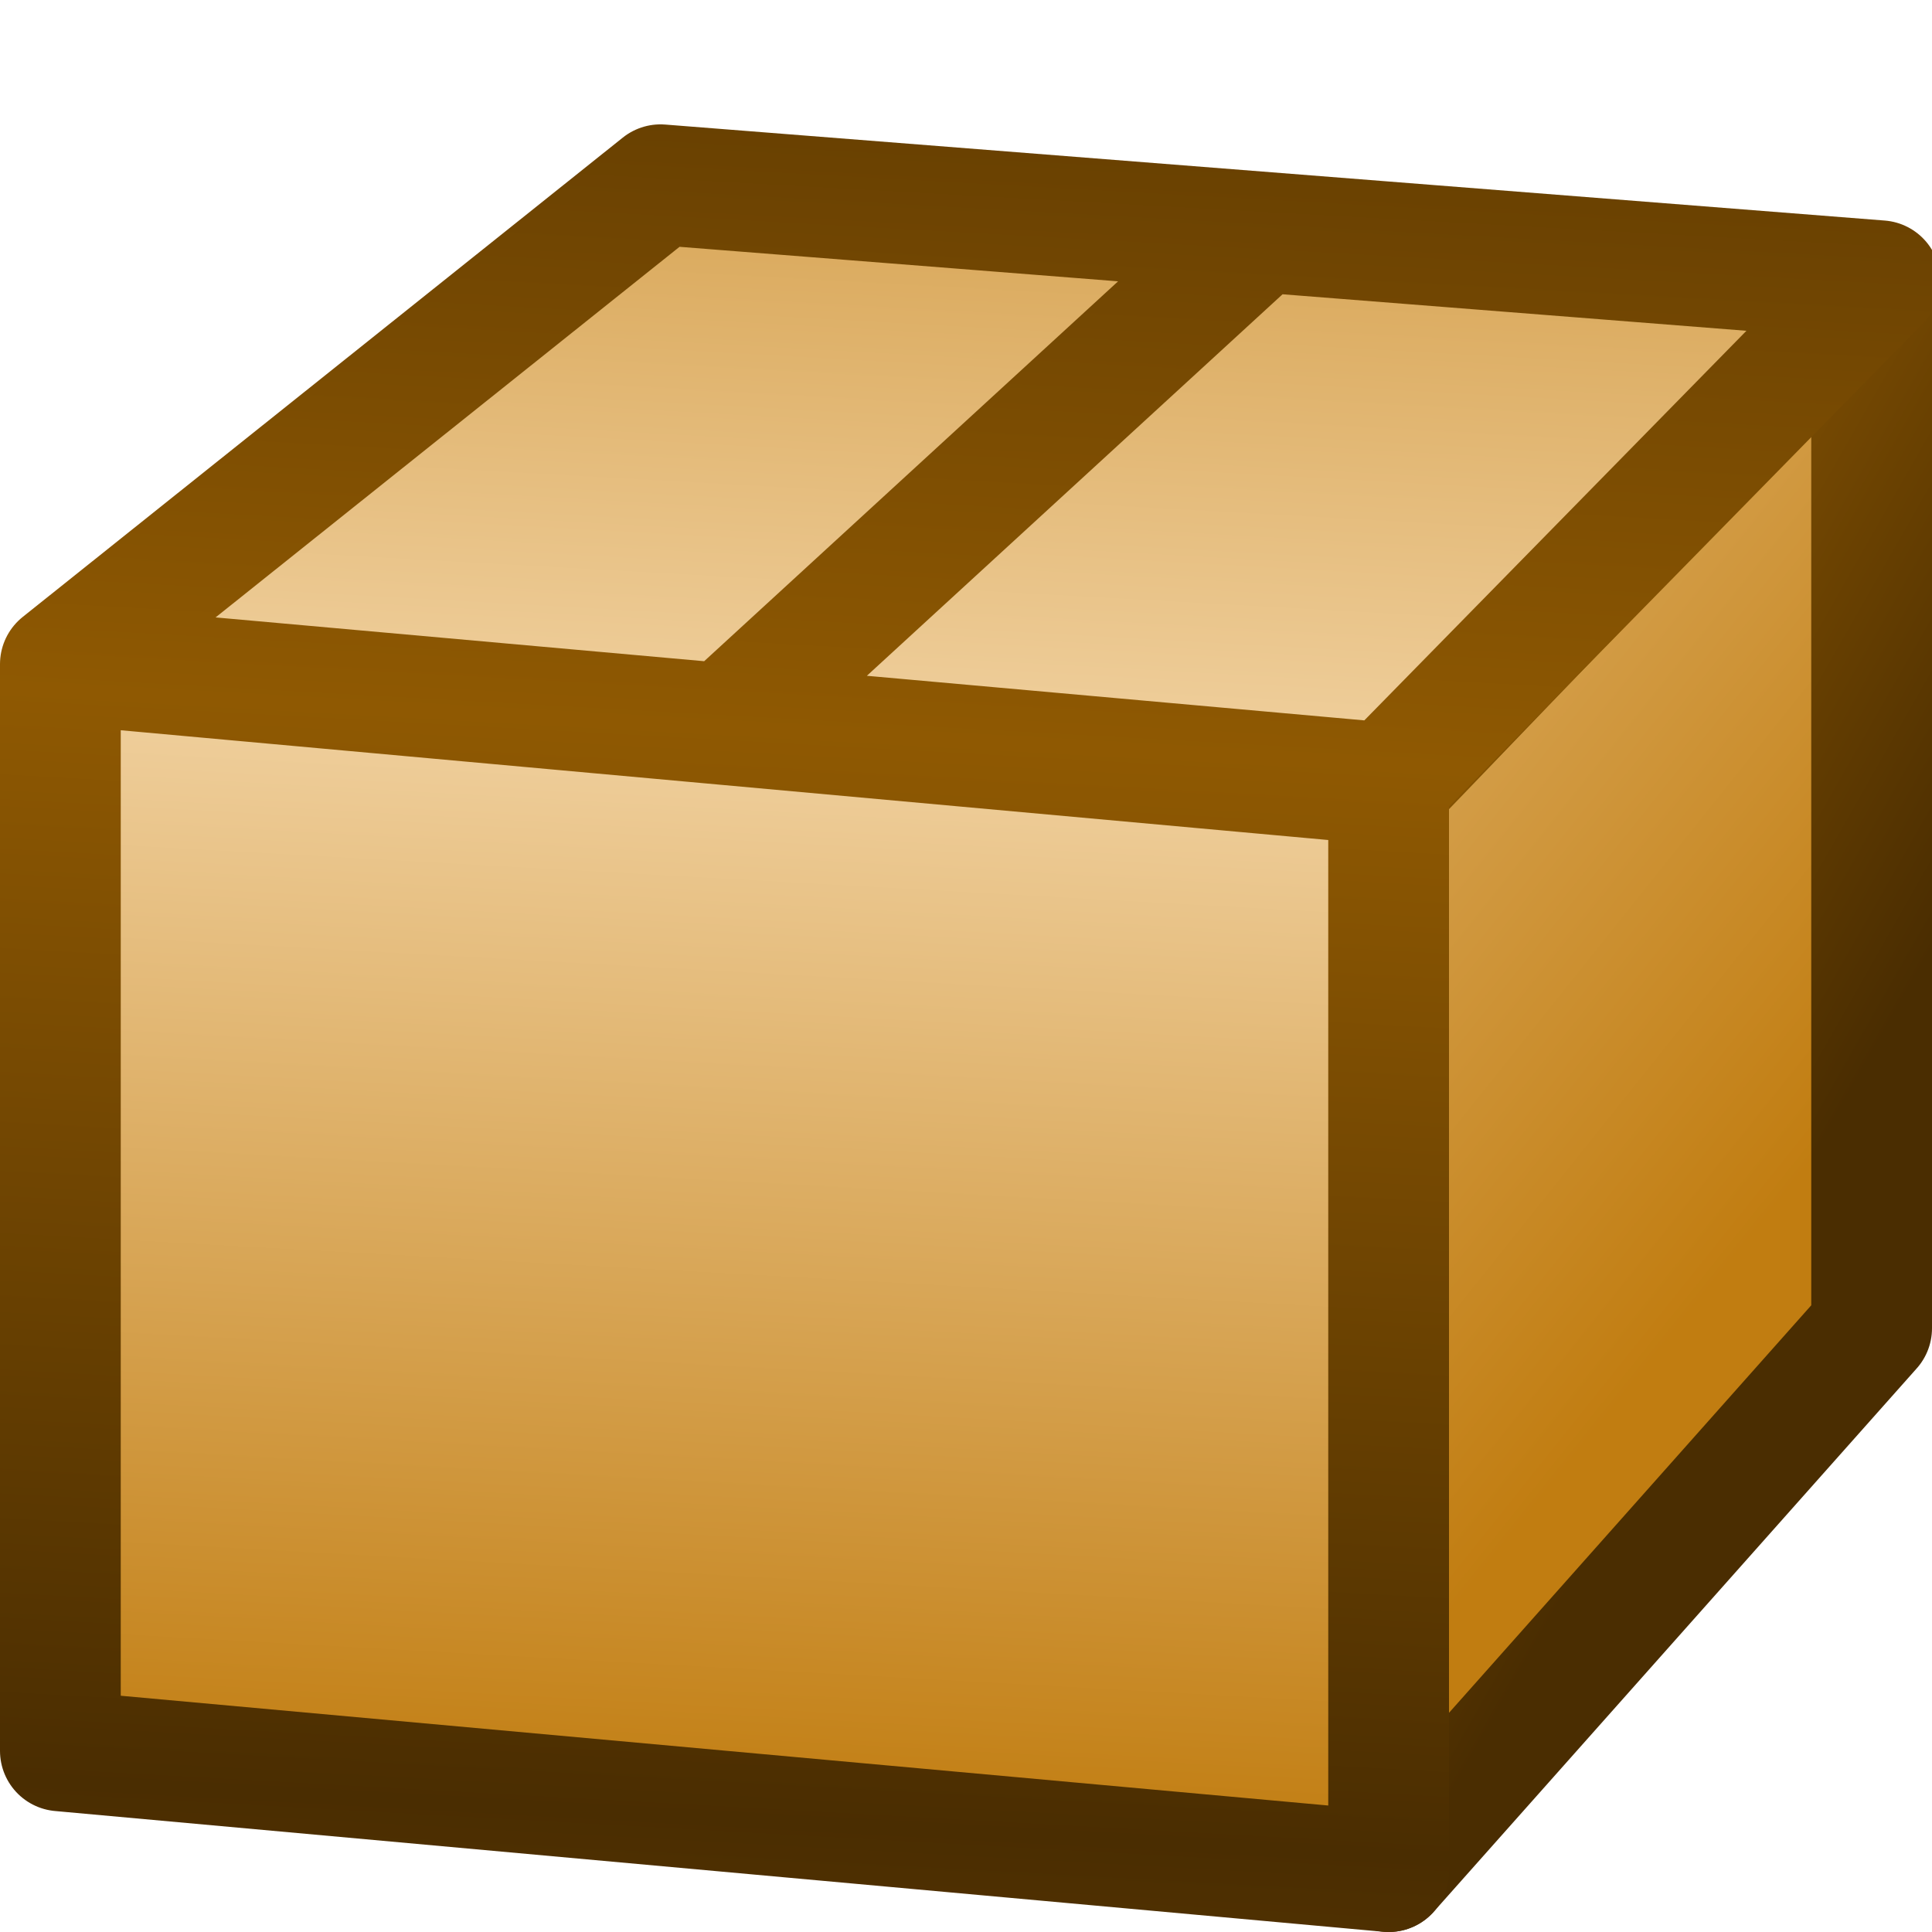 <?xml version="1.0" encoding="UTF-8" standalone="no"?>
<svg xmlns:rdf="http://www.w3.org/1999/02/22-rdf-syntax-ns#" xmlns="http://www.w3.org/2000/svg" height="16px" width="16px" version="1.1" xmlns:cc="http://creativecommons.org/ns#" xmlns:xlink="http://www.w3.org/1999/xlink" enable-background="new" xmlns:dc="http://purl.org/dc/elements/1.1/">
<defs>
<linearGradient id="h">
<stop stop-color="#f0d09e" offset="0"/>
<stop stop-color="#c17d11" offset="1"/>
</linearGradient>
<linearGradient id="g">
<stop stop-color="#8f5902" offset="0"/>
<stop stop-color="#4a2d01" offset="1"/>
</linearGradient>
<linearGradient id="i" x1="5.5" xlink:href="#g" spreadMethod="reflect" gradientUnits="userSpaceOnUse" y1="6" x2="5" y2="15"/>
<linearGradient id="j" x1="5.5" xlink:href="#h" spreadMethod="reflect" gradientUnits="userSpaceOnUse" y1="6" x2="5" y2="15"/>
<linearGradient id="k" x1="10.8" xlink:href="#g" gradientUnits="userSpaceOnUse" x2="15" y1="7.25" y2="9.64"/>
<linearGradient id="l" x1="6.26" xlink:href="#h" gradientUnits="userSpaceOnUse" x2="15" y1="2.65" y2="9.64"/>
</defs>
<g stroke-linejoin="round" stroke-width="1px">
<path stroke="url(#k)" d="m11.5 15.5 4-4.5v-8.66l-4 4.16z" fill="url(#l)"/>
<path d="m10.5 1.87-4.5 4.13m-5.5-0.5 11 1v9l-11-1v-9l4.97-3.97 10.1 0.795-4.08 4.16z" stroke="url(#i)" fill="url(#j)"/>
</g>
</svg>
